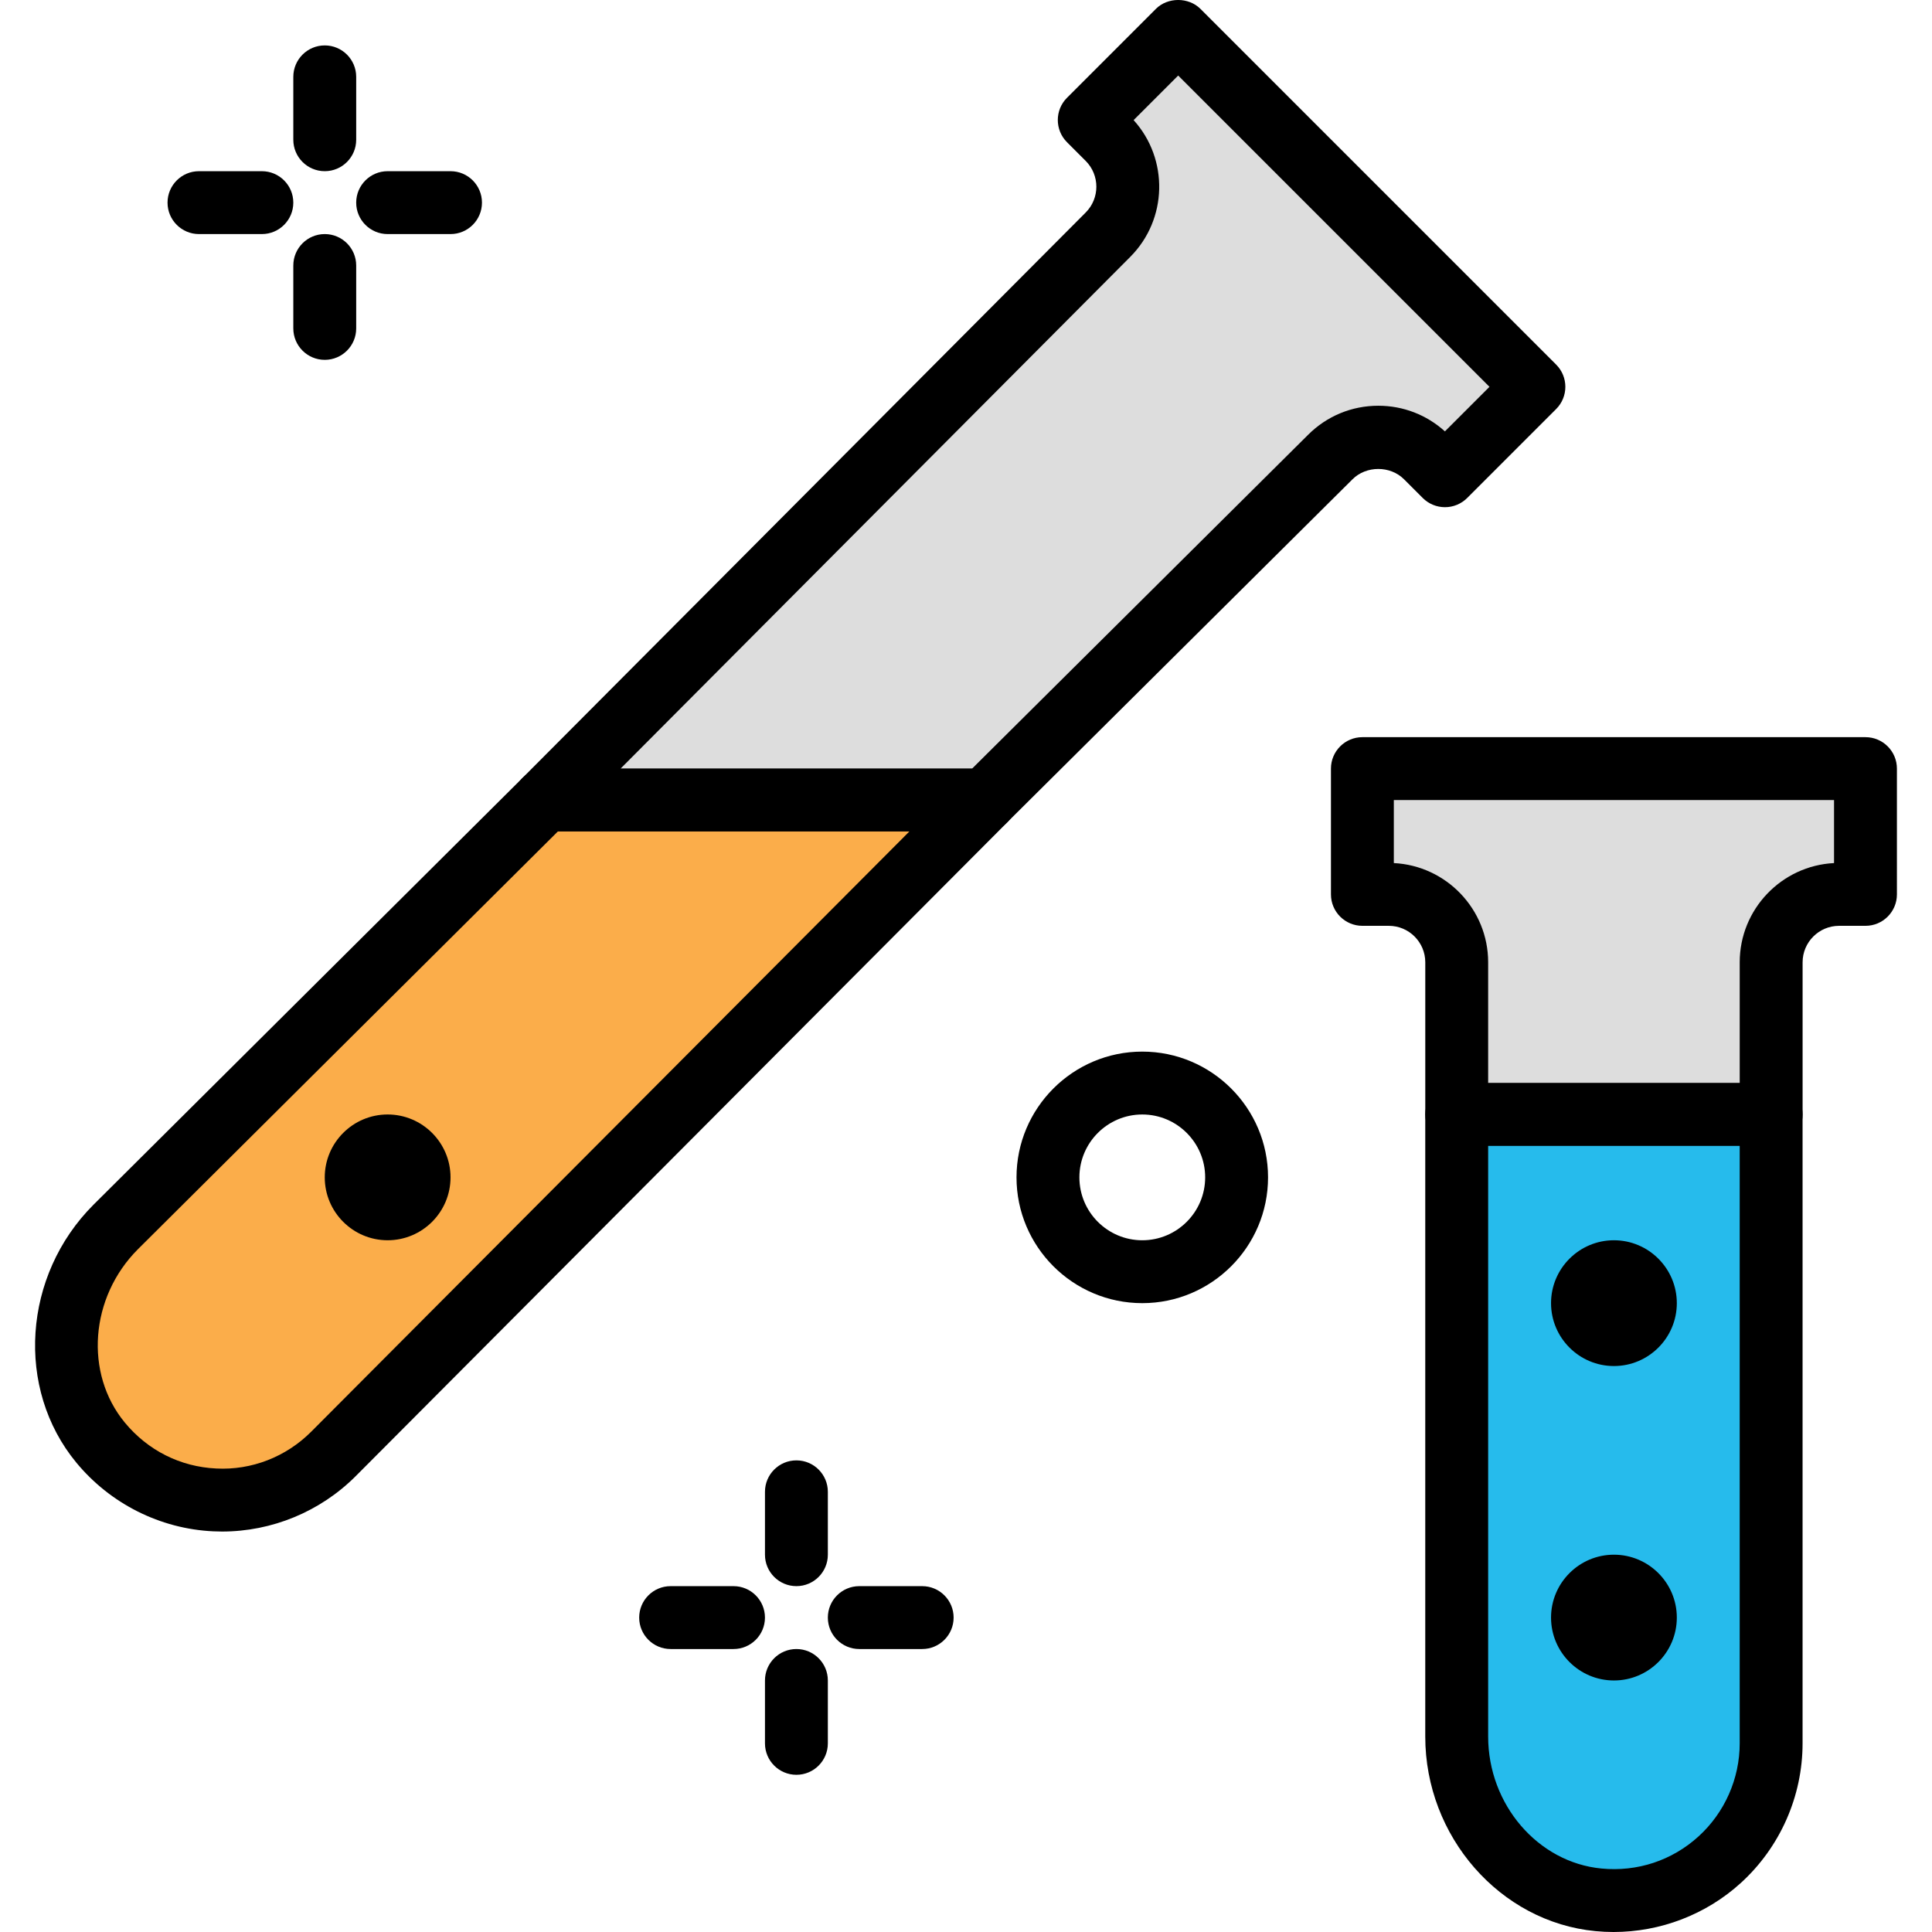 <?xml version="1.0" encoding="iso-8859-1"?>
<!-- Generator: Adobe Illustrator 19.0.0, SVG Export Plug-In . SVG Version: 6.00 Build 0)  -->
<svg version="1.1" id="Capa_1" xmlns="http://www.w3.org/2000/svg" xmlns:xlink="http://www.w3.org/1999/xlink" x="0px" y="0px"
	 viewBox="0 0 209.728 209.728" style="enable-background:new 0 0 209.728 209.728;" xml:space="preserve">
<path style="fill:#DDDDDD;" d="M120.271,25.481L59.147,86.848h47.787l37.473-37.231c2.879-2.879,7.547-2.879,10.426,0l2.028,2.028
	l9.655-9.655L127.898,3.373l-9.655,9.655l2.028,2.028C123.15,17.934,123.15,22.602,120.271,25.481z"/>
<path d="M106.934,90.263H59.147c-1.381,0-2.623-0.829-3.152-2.103c-0.531-1.275-0.241-2.741,0.734-3.719l61.124-61.367
	c0.002-0.002,0.003-0.003,0.005-0.005c1.543-1.545,1.543-4.057,0-5.601l-2.028-2.028c-1.333-1.333-1.333-3.494,0-4.826l9.653-9.655
	c1.28-1.28,3.546-1.28,4.826,0l38.618,38.618c1.333,1.333,1.333,3.494,0,4.826l-9.655,9.655c-0.64,0.64-1.509,1-2.413,1l0,0
	c-0.906,0-1.775-0.36-2.415-1l-2.028-2.028c-1.493-1.497-4.105-1.495-5.596,0l-37.485,37.239
	C108.7,89.906,107.835,90.263,106.934,90.263z M67.365,83.436h38.161l36.477-36.239c2.028-2.029,4.736-3.152,7.619-3.152
	c2.698,0,5.245,0.985,7.231,2.784l4.837-4.837L127.897,8.2l-4.837,4.838c3.825,4.227,3.7,10.776-0.372,14.853L67.365,83.436z"/>
<path style="fill:#FBAD4A;" d="M59.147,86.85l-46.582,46.339c-6.303,6.303-7.323,16.539-1.647,23.412
	c6.511,7.883,18.208,8.298,25.264,1.242l70.752-70.994H59.147z"/>
<path d="M24.104,166.256c-0.323,0-0.645-0.009-0.968-0.024c-5.75-0.273-11.162-2.992-14.85-7.458
	c-6.63-8.025-5.809-20.323,1.865-27.998L56.741,84.43c0.638-0.637,1.505-0.993,2.406-0.993h47.787c1.381,0,2.623,0.829,3.152,2.104
	c0.531,1.273,0.241,2.739-0.734,3.719l-70.75,70.994C34.755,164.099,29.518,166.256,24.104,166.256z M60.555,90.263l-45.583,45.346
	c-5.207,5.209-5.835,13.476-1.422,18.818c2.504,3.029,6.021,4.799,9.911,4.985c3.855,0.208,7.596-1.27,10.31-3.983l64.944-65.167
	H60.555V90.263z"/>
<path style="fill:#DDDDDD;" d="M158.134,104.462v16.521h34.133v-16.521c0-4.072,3.301-7.373,7.373-7.373h2.867V83.436h-54.613V97.09
	h2.867C154.833,97.09,158.134,100.39,158.134,104.462z"/>
<path d="M192.267,124.396h-34.133c-1.884,0-3.413-1.529-3.413-3.413v-16.521c0-2.183-1.775-3.959-3.958-3.959h-2.869
	c-1.884,0-3.413-1.529-3.413-3.413V83.436c0-1.884,1.529-3.413,3.413-3.413h54.613c1.884,0,3.413,1.529,3.413,3.413V97.09
	c0,1.884-1.529,3.413-3.413,3.413h-2.867c-2.183,0-3.959,1.777-3.959,3.959v16.521C195.68,122.867,194.151,124.396,192.267,124.396z
	 M161.547,117.57h27.307v-13.107c0-5.765,4.545-10.487,10.24-10.772v-6.84h-47.787v6.84c5.695,0.285,10.24,5.009,10.24,10.772
	V117.57z"/>
<path style="fill:#26BBEC;" d="M158.134,120.983v67.533c0,8.914,6.518,16.874,15.391,17.72c10.179,0.971,18.743-7.008,18.743-16.986
	v-68.267H158.134z"/>
<path d="M175.154,209.728c-0.65,0-1.302-0.032-1.954-0.094c-10.363-0.99-18.481-10.266-18.481-21.118v-67.533
	c0-1.884,1.529-3.413,3.413-3.413h34.133c1.884,0,3.413,1.529,3.413,3.413v68.267c0,5.757-2.446,11.281-6.707,15.157
	C185.196,207.839,180.249,209.728,175.154,209.728z M161.547,124.396v64.119c0,7.373,5.403,13.664,12.303,14.322
	c3.893,0.375,7.649-0.864,10.532-3.483c2.842-2.584,4.471-6.267,4.471-10.105v-64.853H161.547z"/>
<path d="M35.254,18.583c-1.884,0-3.413-1.529-3.413-3.413V8.343c0-1.884,1.529-3.413,3.413-3.413c1.884,0,3.413,1.529,3.413,3.413
	v6.827C38.667,17.054,37.138,18.583,35.254,18.583z"/>
<path d="M35.254,39.063c-1.884,0-3.413-1.529-3.413-3.413v-6.827c0-1.884,1.529-3.413,3.413-3.413c1.884,0,3.413,1.529,3.413,3.413
	v6.827C38.667,37.534,37.138,39.063,35.254,39.063z"/>
<path d="M28.427,25.41H21.6c-1.884,0-3.413-1.529-3.413-3.413s1.529-3.413,3.413-3.413h6.827c1.884,0,3.413,1.529,3.413,3.413
	S30.311,25.41,28.427,25.41z"/>
<path d="M48.907,25.41H42.08c-1.884,0-3.413-1.529-3.413-3.413s1.529-3.413,3.413-3.413h6.827c1.884,0,3.413,1.529,3.413,3.413
	S50.791,25.41,48.907,25.41z"/>
<path d="M86.454,172.183c-1.884,0-3.413-1.529-3.413-3.413v-6.827c0-1.884,1.529-3.413,3.413-3.413c1.884,0,3.413,1.529,3.413,3.413
	v6.827C89.867,170.654,88.338,172.183,86.454,172.183z"/>
<path d="M86.454,192.663c-1.884,0-3.413-1.529-3.413-3.413v-6.827c0-1.884,1.529-3.413,3.413-3.413c1.884,0,3.413,1.529,3.413,3.413
	v6.827C89.867,191.134,88.338,192.663,86.454,192.663z"/>
<path d="M79.627,179.01H72.8c-1.884,0-3.413-1.529-3.413-3.413s1.529-3.413,3.413-3.413h6.827c1.884,0,3.413,1.529,3.413,3.413
	S81.511,179.01,79.627,179.01z"/>
<path d="M100.107,179.01H93.28c-1.884,0-3.413-1.529-3.413-3.413s1.529-3.413,3.413-3.413h6.827c1.884,0,3.413,1.529,3.413,3.413
	S101.991,179.01,100.107,179.01z"/>
<path d="M124,141.463c-7.528,0-13.653-6.125-13.653-13.653s6.125-13.653,13.653-13.653c7.528,0,13.653,6.125,13.653,13.653
	S131.528,141.463,124,141.463z M124,120.983c-3.765,0-6.827,3.062-6.827,6.827c0,3.765,3.062,6.827,6.827,6.827
	s6.827-3.062,6.827-6.827C130.827,124.045,127.765,120.983,124,120.983z"/>
<path d="M175.2,148.29c-3.765,0-6.827-3.062-6.827-6.827c0-3.765,3.062-6.827,6.827-6.827c3.765,0,6.827,3.062,6.827,6.827
	C182.027,145.228,178.965,148.29,175.2,148.29z M175.2,141.463h0.017H175.2z M175.2,141.463h0.017H175.2z M175.2,141.463h0.017
	H175.2z M175.2,141.461h0.017H175.2z M175.2,141.461L175.2,141.461L175.2,141.461z M175.2,141.46h0.017H175.2z M175.2,141.46h0.017
	H175.2z M175.2,141.46h0.017H175.2z"/>
<path d="M175.2,182.423c-3.765,0-6.827-3.062-6.827-6.827s3.062-6.827,6.827-6.827c3.765,0,6.827,3.062,6.827,6.827
	S178.965,182.423,175.2,182.423z M175.2,175.596h0.017H175.2z M175.2,175.596h0.017H175.2z M175.2,175.596h0.017H175.2z
	 M175.2,175.595h0.017H175.2z M175.2,175.595L175.2,175.595L175.2,175.595z M175.2,175.593h0.017H175.2z M175.2,175.593h0.017H175.2
	z M175.2,175.593h0.017H175.2z"/>
<path d="M42.08,134.636c-3.765,0-6.827-3.062-6.827-6.827c0-3.765,3.062-6.827,6.827-6.827s6.827,3.062,6.827,6.827
	C48.907,131.575,45.845,134.636,42.08,134.636z M42.08,127.81h0.017H42.08z M42.08,127.81h0.017H42.08z M42.08,127.81h0.017H42.08z
	 M42.08,127.808h0.017H42.08z M42.08,127.808L42.08,127.808L42.08,127.808z M42.08,127.806h0.017H42.08z M42.08,127.806h0.017H42.08
	z M42.08,127.806h0.017H42.08z"/>
<g>
</g>
<g>
</g>
<g>
</g>
<g>
</g>
<g>
</g>
<g>
</g>
<g>
</g>
<g>
</g>
<g>
</g>
<g>
</g>
<g>
</g>
<g>
</g>
<g>
</g>
<g>
</g>
<g>
</g>
</svg>
